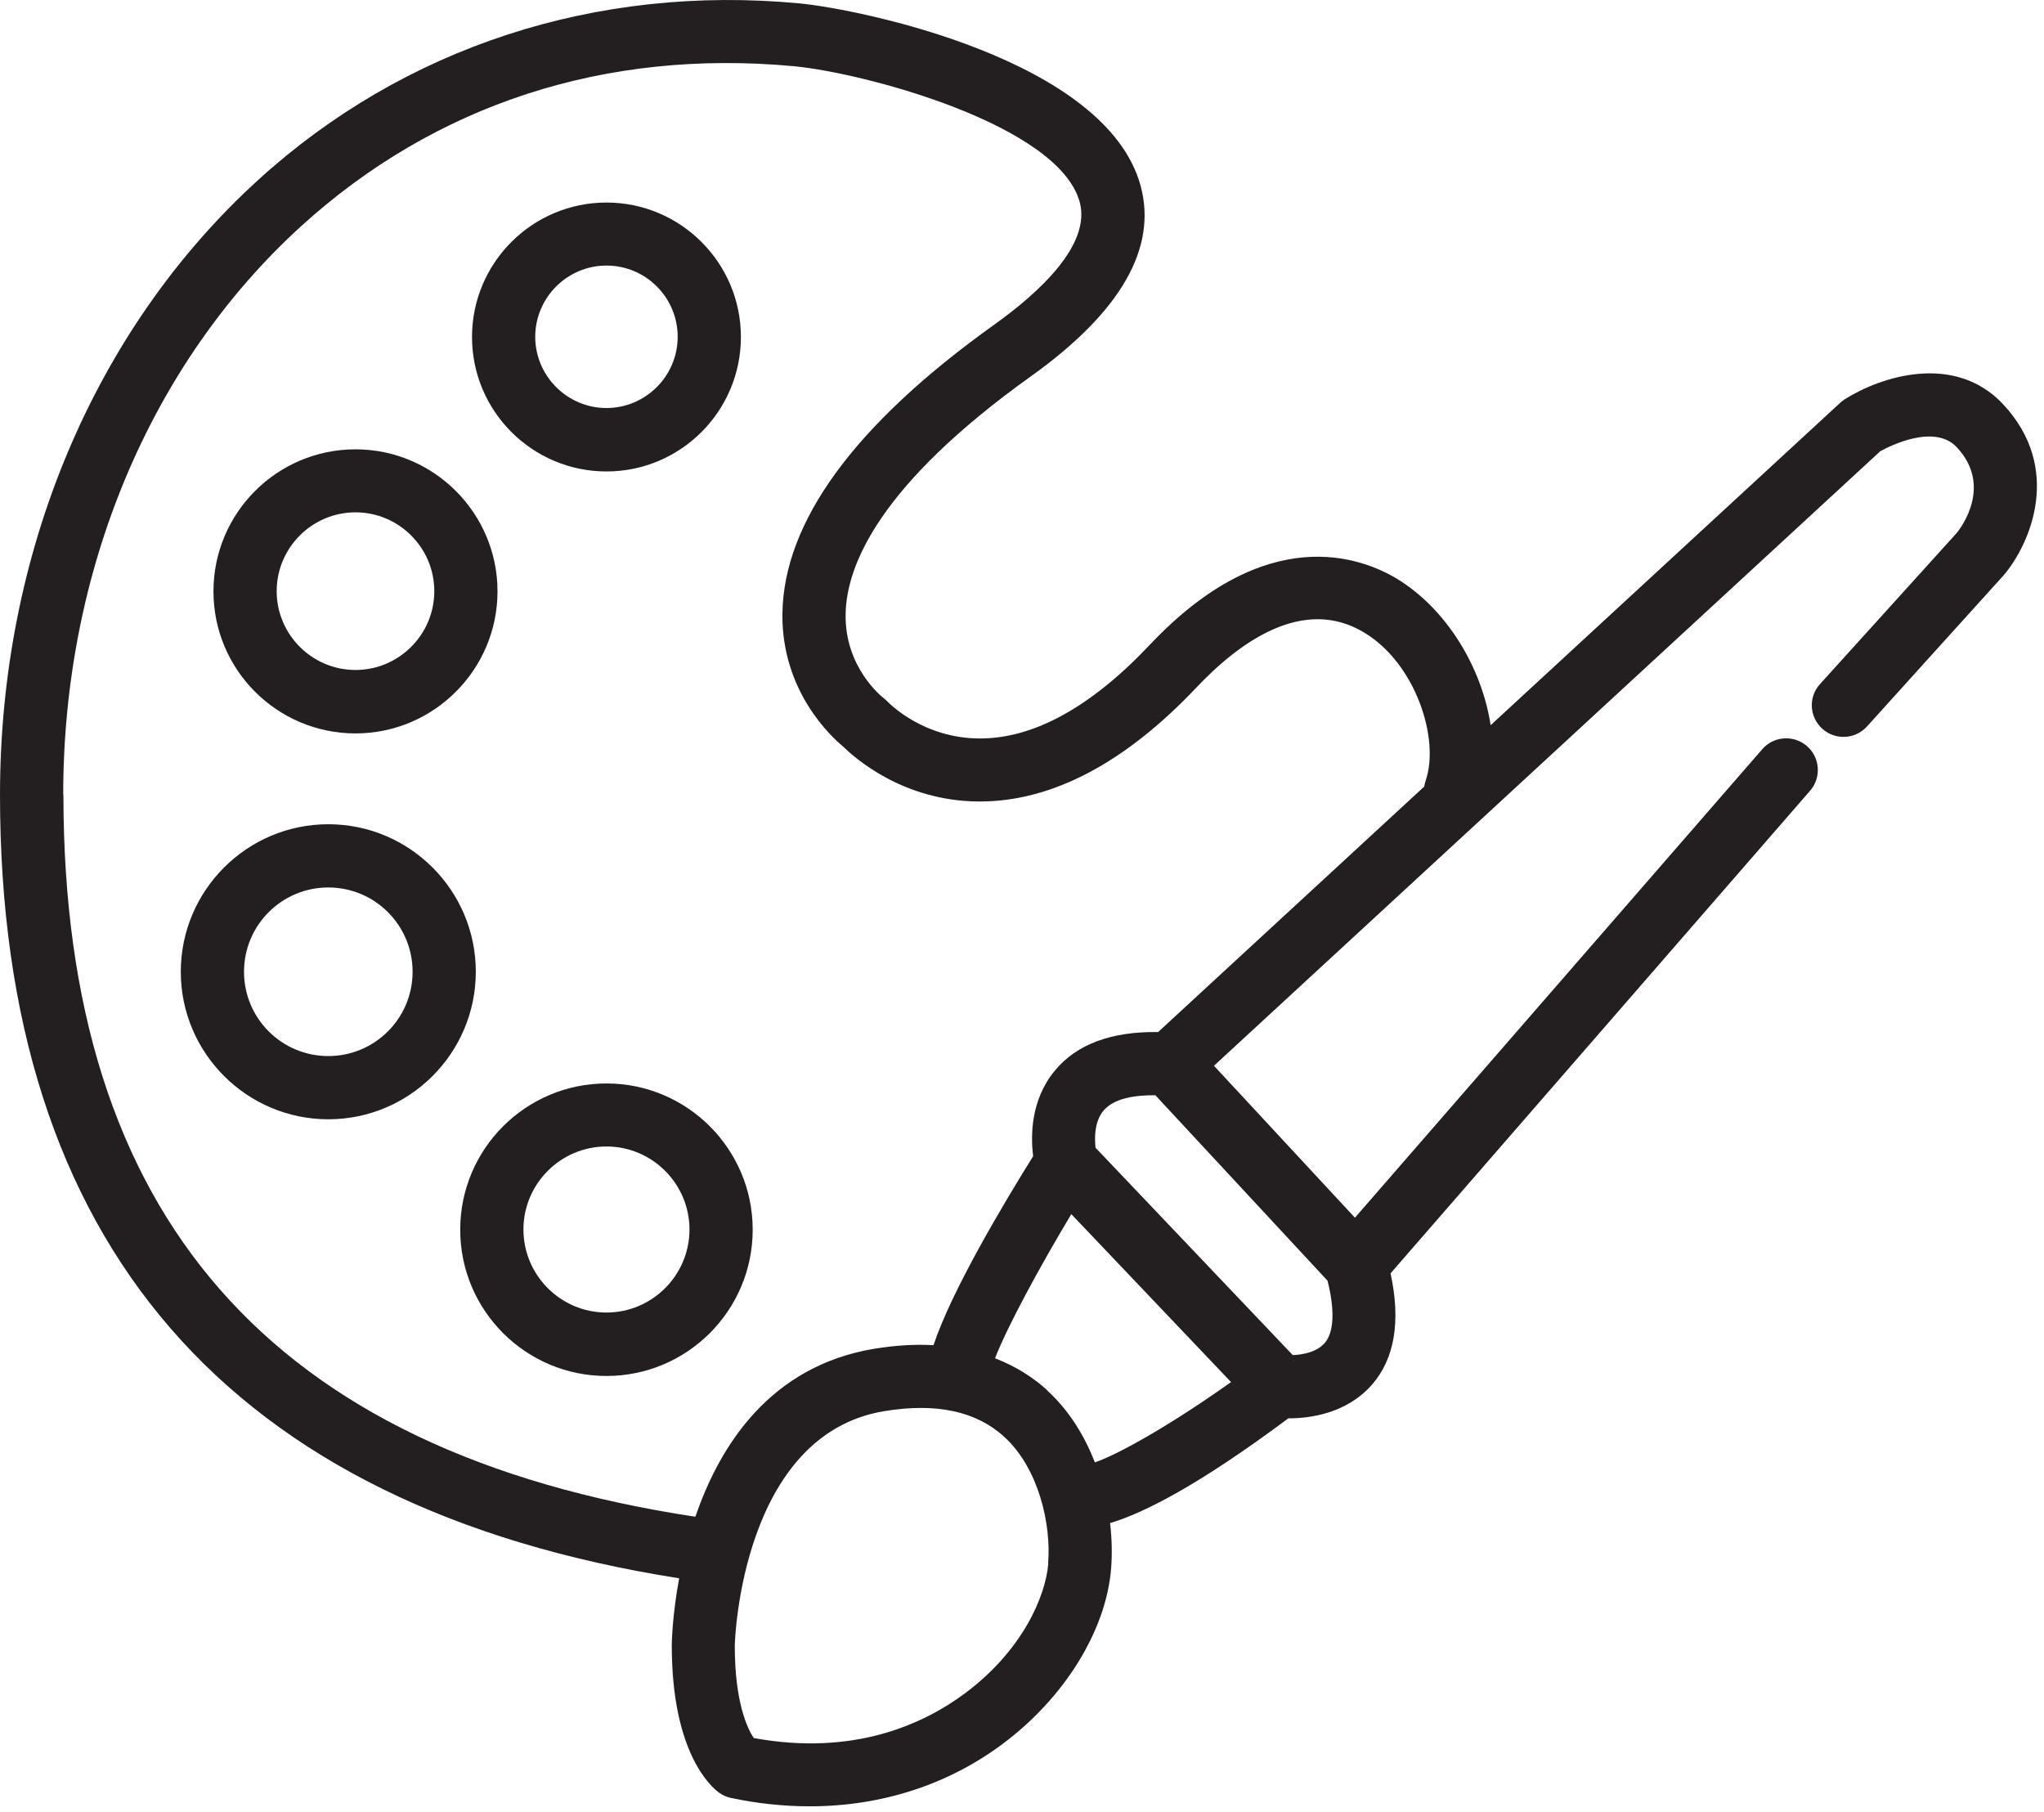 <svg width="97" height="86" viewBox="0 0 97 86" fill="none" xmlns="http://www.w3.org/2000/svg">
<path d="M95.06 19.181C92.75 16.721 89.25 17.871 87.55 18.941C87.47 18.991 87.4 19.051 87.33 19.111L70.74 34.411C70.32 31.671 68.66 28.901 66.29 27.461C64.61 26.451 60.12 24.721 54.58 30.581C51.79 33.541 49.07 35.041 46.51 35.041C46.51 35.041 46.51 35.041 46.5 35.041C43.82 35.041 42.2 33.371 42.14 33.311C42.08 33.251 42.01 33.181 41.94 33.131C41.86 33.071 40.08 31.671 40.13 29.131C40.17 26.821 41.73 23.001 48.93 17.851C53.18 14.811 54.93 11.771 54.13 8.821C52.5 2.801 40.76 0.431 37.94 0.161C28.3 -0.749 19.18 2.231 12.25 8.541C4.46 15.631 0 26.261 0 37.711C0 59.031 10.85 71.531 32.23 74.891C31.91 76.621 31.88 77.901 31.88 78.061V78.081C31.88 83.181 33.75 84.791 34.12 85.061C34.29 85.181 34.48 85.271 34.68 85.311C35.95 85.581 37.2 85.711 38.43 85.711C41.8 85.711 44.97 84.701 47.58 82.751C50.52 80.561 52.5 77.361 52.73 74.411C52.78 73.771 52.77 73.041 52.68 72.271C54.29 71.791 56.89 70.471 61.14 67.301C61.15 67.301 61.16 67.301 61.17 67.301C62.15 67.301 63.91 67.081 65.12 65.691C66.19 64.451 66.48 62.681 65.99 60.421L85.9 37.521C86.44 36.901 86.38 35.951 85.75 35.401C85.12 34.861 84.18 34.921 83.63 35.551L64.3 57.781L57.61 50.571L89.23 21.411C89.72 21.141 91.81 20.101 92.86 21.221C94.55 23.021 93.11 24.991 92.84 25.311L86.37 32.461C85.81 33.071 85.86 34.021 86.48 34.581C87.09 35.131 88.04 35.091 88.6 34.471L95.1 27.281C96.34 25.811 97.92 22.221 95.04 19.161L95.06 19.181ZM3 37.711C3 27.101 7.11 17.281 14.27 10.751C20.65 4.941 28.74 2.311 37.66 3.141C41 3.451 50.24 5.911 51.24 9.591C51.78 11.611 49.34 13.861 47.19 15.401C40.55 20.141 37.17 24.771 37.13 29.151C37.1 32.821 39.47 34.981 40.03 35.441C40.53 35.931 42.83 38.011 46.44 38.031C46.46 38.031 46.48 38.031 46.5 38.031C49.92 38.031 53.38 36.211 56.77 32.631C58.81 30.471 61.85 28.261 64.75 30.021C67.19 31.501 68.33 35.061 67.66 37.031C67.63 37.131 67.6 37.221 67.59 37.321L54.96 48.971C52.75 48.941 51.1 49.541 50.06 50.801C48.9 52.201 48.91 53.911 49.03 54.861C47.62 57.121 45.16 61.241 44.3 63.831C43.45 63.781 42.52 63.831 41.48 64.001C36.57 64.821 34.17 68.551 33 71.971C12.83 68.911 3.01 57.701 3.01 37.711H3ZM49.75 74.181C49.62 75.761 48.51 78.331 45.79 80.351C43.83 81.811 40.52 83.341 35.77 82.471C35.47 82.021 34.87 80.781 34.87 78.101C34.87 77.761 35.22 68.091 41.95 66.961C44.42 66.551 46.33 66.961 47.66 68.181C49.3 69.681 49.89 72.341 49.74 74.171L49.75 74.181ZM49.7 65.971C49.1 65.421 48.28 64.861 47.22 64.451C47.79 62.981 49.27 60.231 50.84 57.611L58.42 65.581C55.82 67.431 53.23 68.951 51.96 69.391C51.47 68.141 50.75 66.941 49.69 65.971H49.7ZM62.86 63.731C62.48 64.171 61.8 64.281 61.35 64.301L51.99 54.461C51.94 54.021 51.93 53.231 52.36 52.711C52.86 52.101 53.89 51.961 54.83 51.971L63 60.771C63.35 62.161 63.31 63.211 62.87 63.721L62.86 63.731Z" fill="#231F20"/>
<path d="M28.78 51.411C24.95 51.411 21.84 54.521 21.84 58.351C21.84 62.181 24.95 65.291 28.78 65.291C32.61 65.291 35.72 62.181 35.72 58.351C35.72 54.521 32.61 51.411 28.78 51.411ZM28.78 62.281C26.61 62.281 24.84 60.511 24.84 58.341C24.84 56.171 26.61 54.401 28.78 54.401C30.95 54.401 32.72 56.171 32.72 58.341C32.72 60.511 30.95 62.281 28.78 62.281Z" fill="#231F20"/>
<path d="M28.78 22.371C32.3 22.371 35.16 19.511 35.16 15.991C35.16 12.471 32.3 9.611 28.78 9.611C25.26 9.611 22.4 12.471 22.4 15.991C22.4 19.511 25.26 22.371 28.78 22.371ZM28.78 12.601C30.65 12.601 32.16 14.121 32.16 15.981C32.16 17.841 30.64 19.361 28.78 19.361C26.92 19.361 25.4 17.841 25.4 15.981C25.4 14.121 26.92 12.601 28.78 12.601Z" fill="#231F20"/>
<path d="M16.87 34.801C20.59 34.801 23.61 31.771 23.61 28.061C23.61 24.351 20.59 21.321 16.87 21.321C13.15 21.321 10.13 24.341 10.13 28.061C10.13 31.781 13.15 34.801 16.87 34.801ZM16.87 24.311C18.93 24.311 20.61 25.991 20.61 28.051C20.61 30.111 18.93 31.791 16.87 31.791C14.81 31.791 13.13 30.111 13.13 28.051C13.13 25.991 14.81 24.311 16.87 24.311Z" fill="#231F20"/>
<path d="M15.58 39.111C11.72 39.111 8.58 42.251 8.58 46.111C8.58 49.971 11.72 53.111 15.58 53.111C19.44 53.111 22.58 49.971 22.58 46.111C22.58 42.251 19.44 39.111 15.58 39.111ZM15.58 50.111C13.37 50.111 11.58 48.321 11.58 46.111C11.58 43.901 13.37 42.111 15.58 42.111C17.79 42.111 19.58 43.901 19.58 46.111C19.58 48.321 17.79 50.111 15.58 50.111Z" fill="#231F20"/>
</svg>
